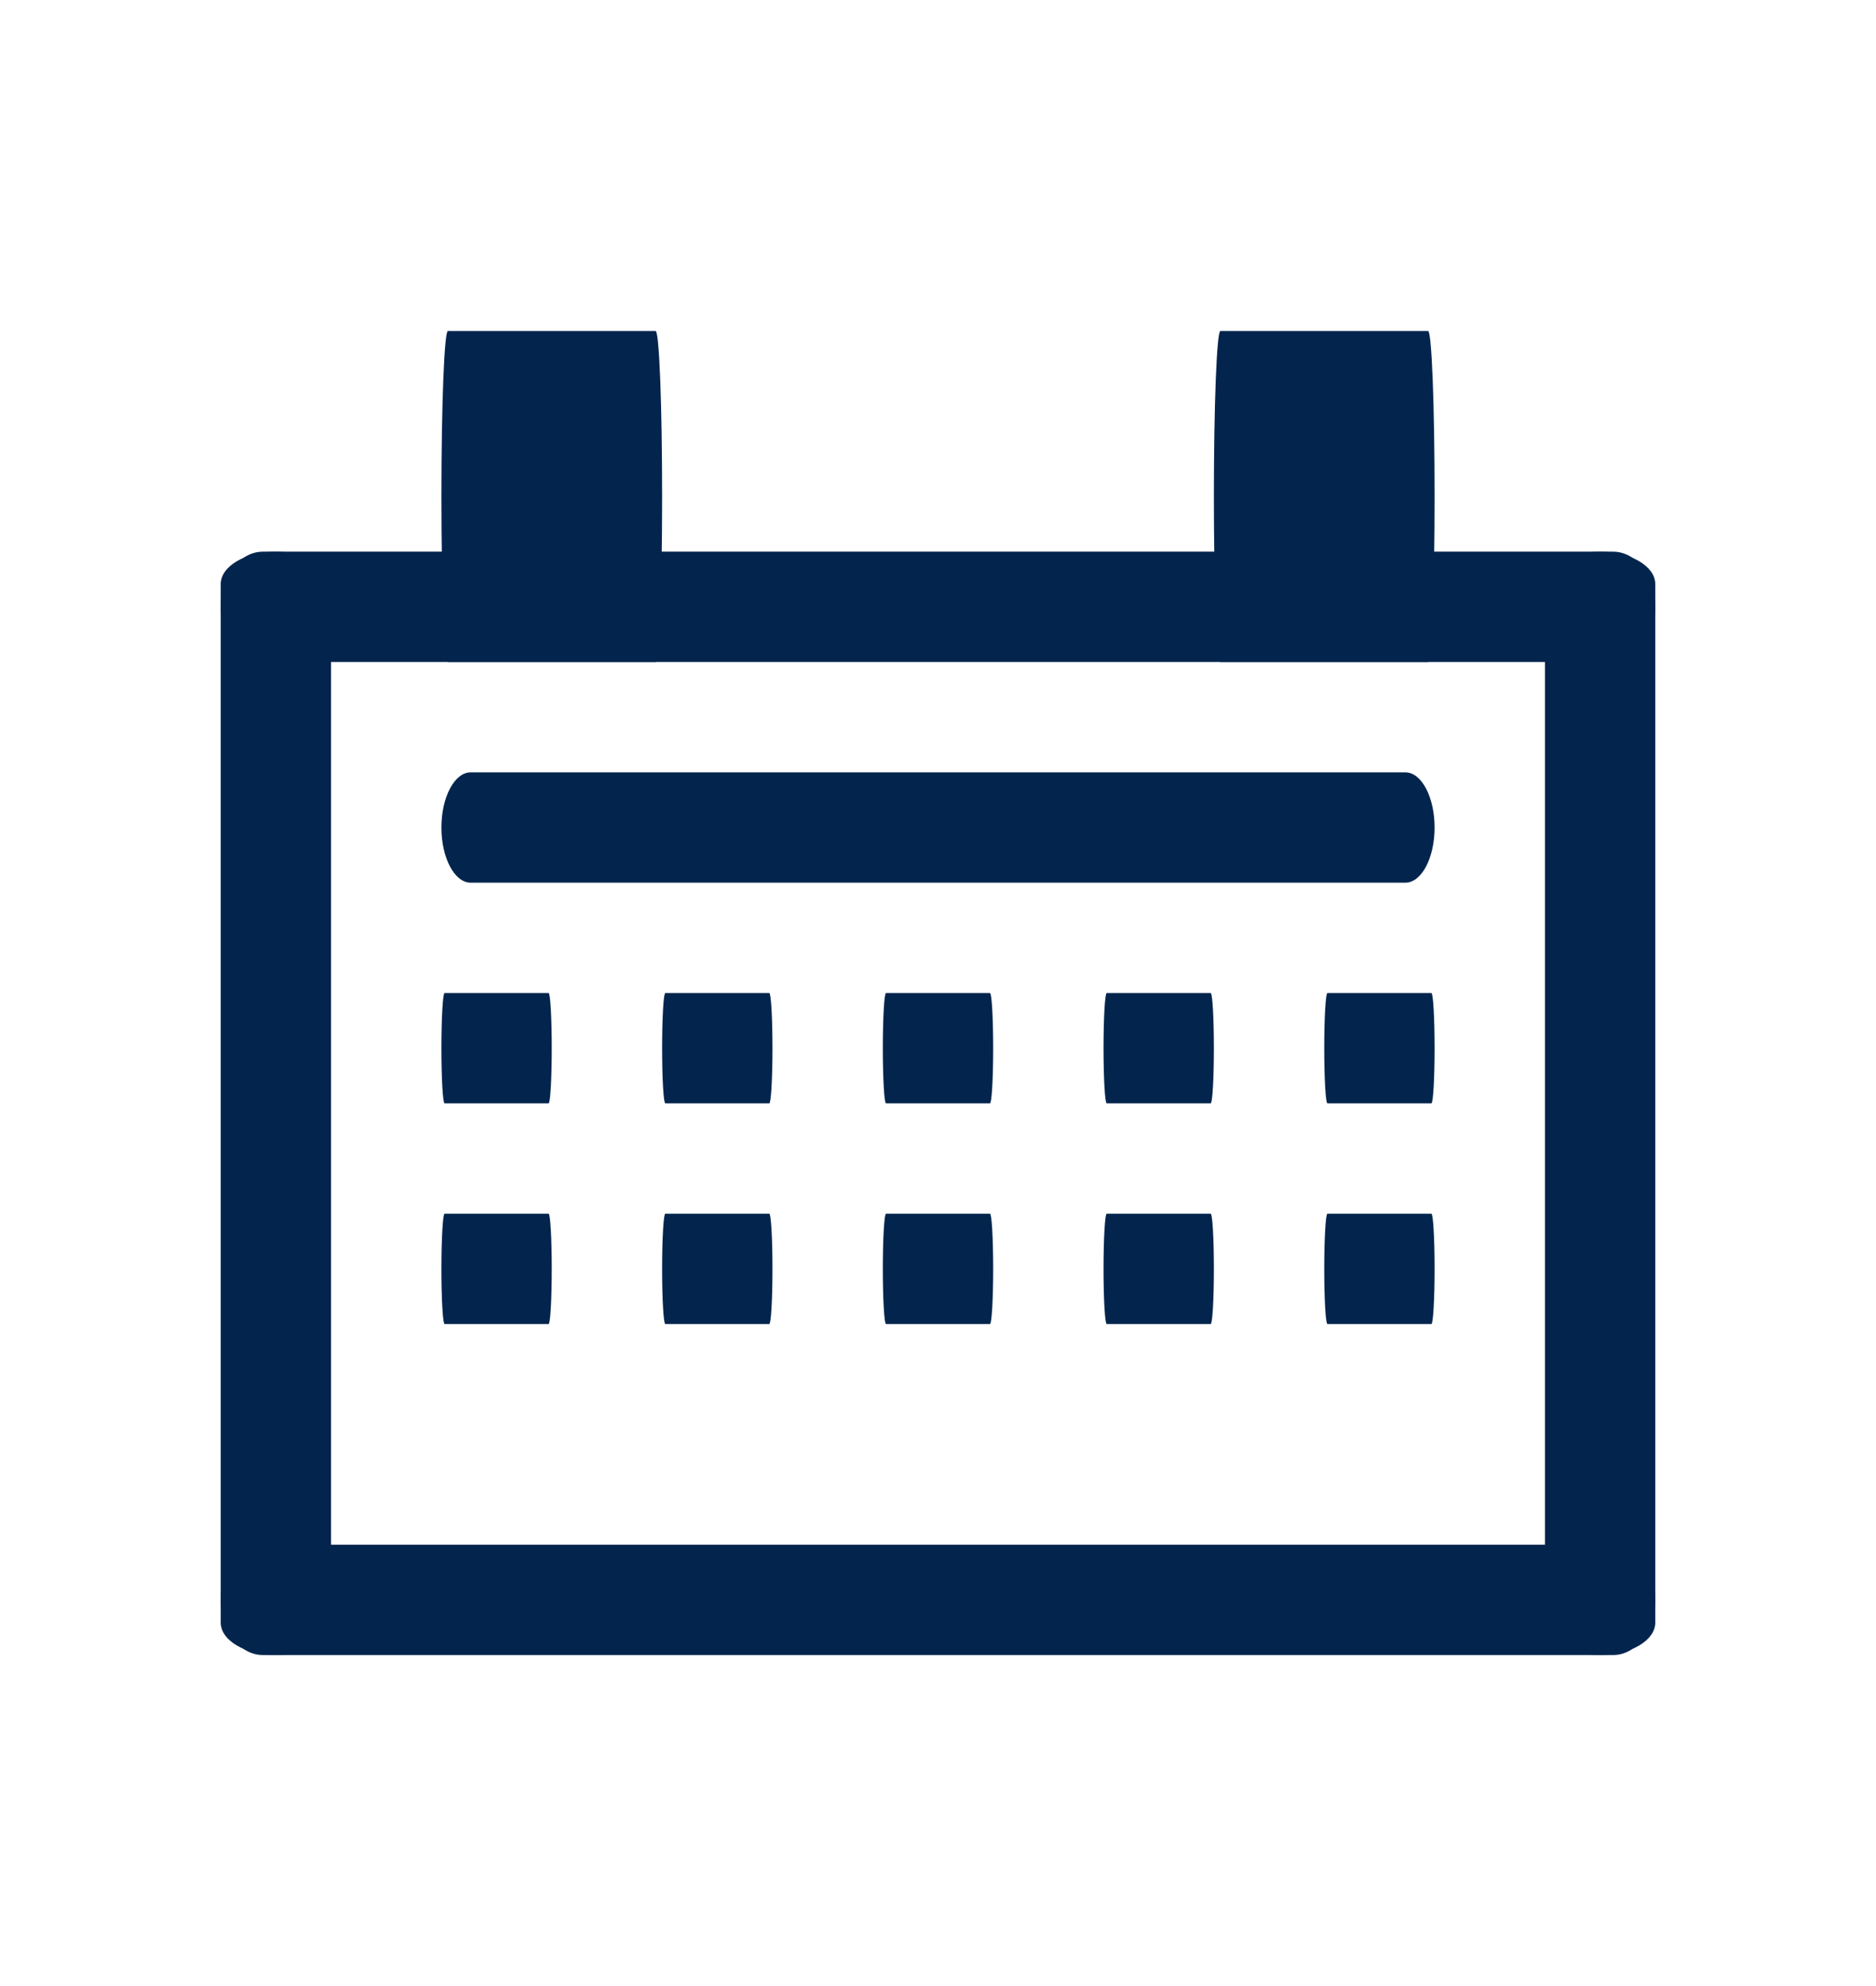 <svg width="17" height="18" viewBox="0 0 17 18" fill="none" xmlns="http://www.w3.org/2000/svg">
<path fill-rule="evenodd" clip-rule="evenodd" d="M2.5 15C2.224 15 2 14.868 2 14.706V5.294C2 5.132 2.224 5 2.5 5C2.776 5 3 5.132 3 5.294V14.706C3 14.868 2.776 15 2.5 15Z" fill="#03254D"/>
<path fill-rule="evenodd" clip-rule="evenodd" d="M14.5 15C14.224 15 14 14.868 14 14.706V5.294C14 5.132 14.224 5 14.5 5C14.776 5 15 5.132 15 5.294V14.706C15 14.868 14.776 15 14.5 15Z" fill="#03254D"/>
<path fill-rule="evenodd" clip-rule="evenodd" d="M6 4.5C6 5.328 5.974 6 5.941 6H4.059C4.026 6 4 5.328 4 4.5C4 3.672 4.026 3 4.059 3H5.941C5.974 3 6 3.672 6 4.5Z" fill="#03254D"/>
<path fill-rule="evenodd" clip-rule="evenodd" d="M15 5.5C15 5.776 14.829 6 14.618 6H2.382C2.171 6 2 5.776 2 5.5C2 5.224 2.171 5 2.382 5H14.618C14.829 5 15 5.224 15 5.5Z" fill="#03254D"/>
<path fill-rule="evenodd" clip-rule="evenodd" d="M13 7.5C13 7.776 12.882 8 12.735 8H4.265C4.119 8 4 7.776 4 7.5C4 7.224 4.119 7 4.265 7H12.735C12.882 7 13 7.224 13 7.5Z" fill="#03254D"/>
<path fill-rule="evenodd" clip-rule="evenodd" d="M5 9.5C5 9.776 4.987 10 4.971 10H4.029C4.013 10 4 9.776 4 9.5C4 9.224 4.013 9 4.029 9H4.971C4.987 9 5 9.224 5 9.5Z" fill="#03254D"/>
<path fill-rule="evenodd" clip-rule="evenodd" d="M7 9.5C7 9.776 6.987 10 6.971 10H6.029C6.013 10 6 9.776 6 9.5C6 9.224 6.013 9 6.029 9H6.971C6.987 9 7 9.224 7 9.5Z" fill="#03254D"/>
<path fill-rule="evenodd" clip-rule="evenodd" d="M9 9.5C9 9.776 8.987 10 8.971 10H8.029C8.013 10 8 9.776 8 9.5C8 9.224 8.013 9 8.029 9H8.971C8.987 9 9 9.224 9 9.5Z" fill="#03254D"/>
<path fill-rule="evenodd" clip-rule="evenodd" d="M11 9.5C11 9.776 10.987 10 10.971 10H10.029C10.013 10 10 9.776 10 9.5C10 9.224 10.013 9 10.029 9H10.971C10.987 9 11 9.224 11 9.5Z" fill="#03254D"/>
<path fill-rule="evenodd" clip-rule="evenodd" d="M13 9.5C13 9.776 12.987 10 12.971 10H12.029C12.013 10 12 9.776 12 9.5C12 9.224 12.013 9 12.029 9H12.971C12.987 9 13 9.224 13 9.5Z" fill="#03254D"/>
<path fill-rule="evenodd" clip-rule="evenodd" d="M5 11.5C5 11.776 4.987 12 4.971 12H4.029C4.013 12 4 11.776 4 11.5C4 11.224 4.013 11 4.029 11H4.971C4.987 11 5 11.224 5 11.5Z" fill="#03254D"/>
<path fill-rule="evenodd" clip-rule="evenodd" d="M7 11.5C7 11.776 6.987 12 6.971 12H6.029C6.013 12 6 11.776 6 11.5C6 11.224 6.013 11 6.029 11H6.971C6.987 11 7 11.224 7 11.5Z" fill="#03254D"/>
<path fill-rule="evenodd" clip-rule="evenodd" d="M9 11.5C9 11.776 8.987 12 8.971 12H8.029C8.013 12 8 11.776 8 11.5C8 11.224 8.013 11 8.029 11H8.971C8.987 11 9 11.224 9 11.5Z" fill="#03254D"/>
<path fill-rule="evenodd" clip-rule="evenodd" d="M11 11.5C11 11.776 10.987 12 10.971 12H10.029C10.013 12 10 11.776 10 11.5C10 11.224 10.013 11 10.029 11H10.971C10.987 11 11 11.224 11 11.5Z" fill="#03254D"/>
<path fill-rule="evenodd" clip-rule="evenodd" d="M13 11.5C13 11.776 12.987 12 12.971 12H12.029C12.013 12 12 11.776 12 11.5C12 11.224 12.013 11 12.029 11H12.971C12.987 11 13 11.224 13 11.5Z" fill="#03254D"/>
<path fill-rule="evenodd" clip-rule="evenodd" d="M13 4.5C13 5.328 12.974 6 12.941 6H11.059C11.026 6 11 5.328 11 4.5C11 3.672 11.026 3 11.059 3H12.941C12.974 3 13 3.672 13 4.5Z" fill="#03254D"/>
<path fill-rule="evenodd" clip-rule="evenodd" d="M15 14.5C15 14.776 14.829 15 14.618 15H2.382C2.171 15 2 14.776 2 14.5C2 14.224 2.171 14 2.382 14H14.618C14.829 14 15 14.224 15 14.5Z" fill="#03254D"/>
</svg>
